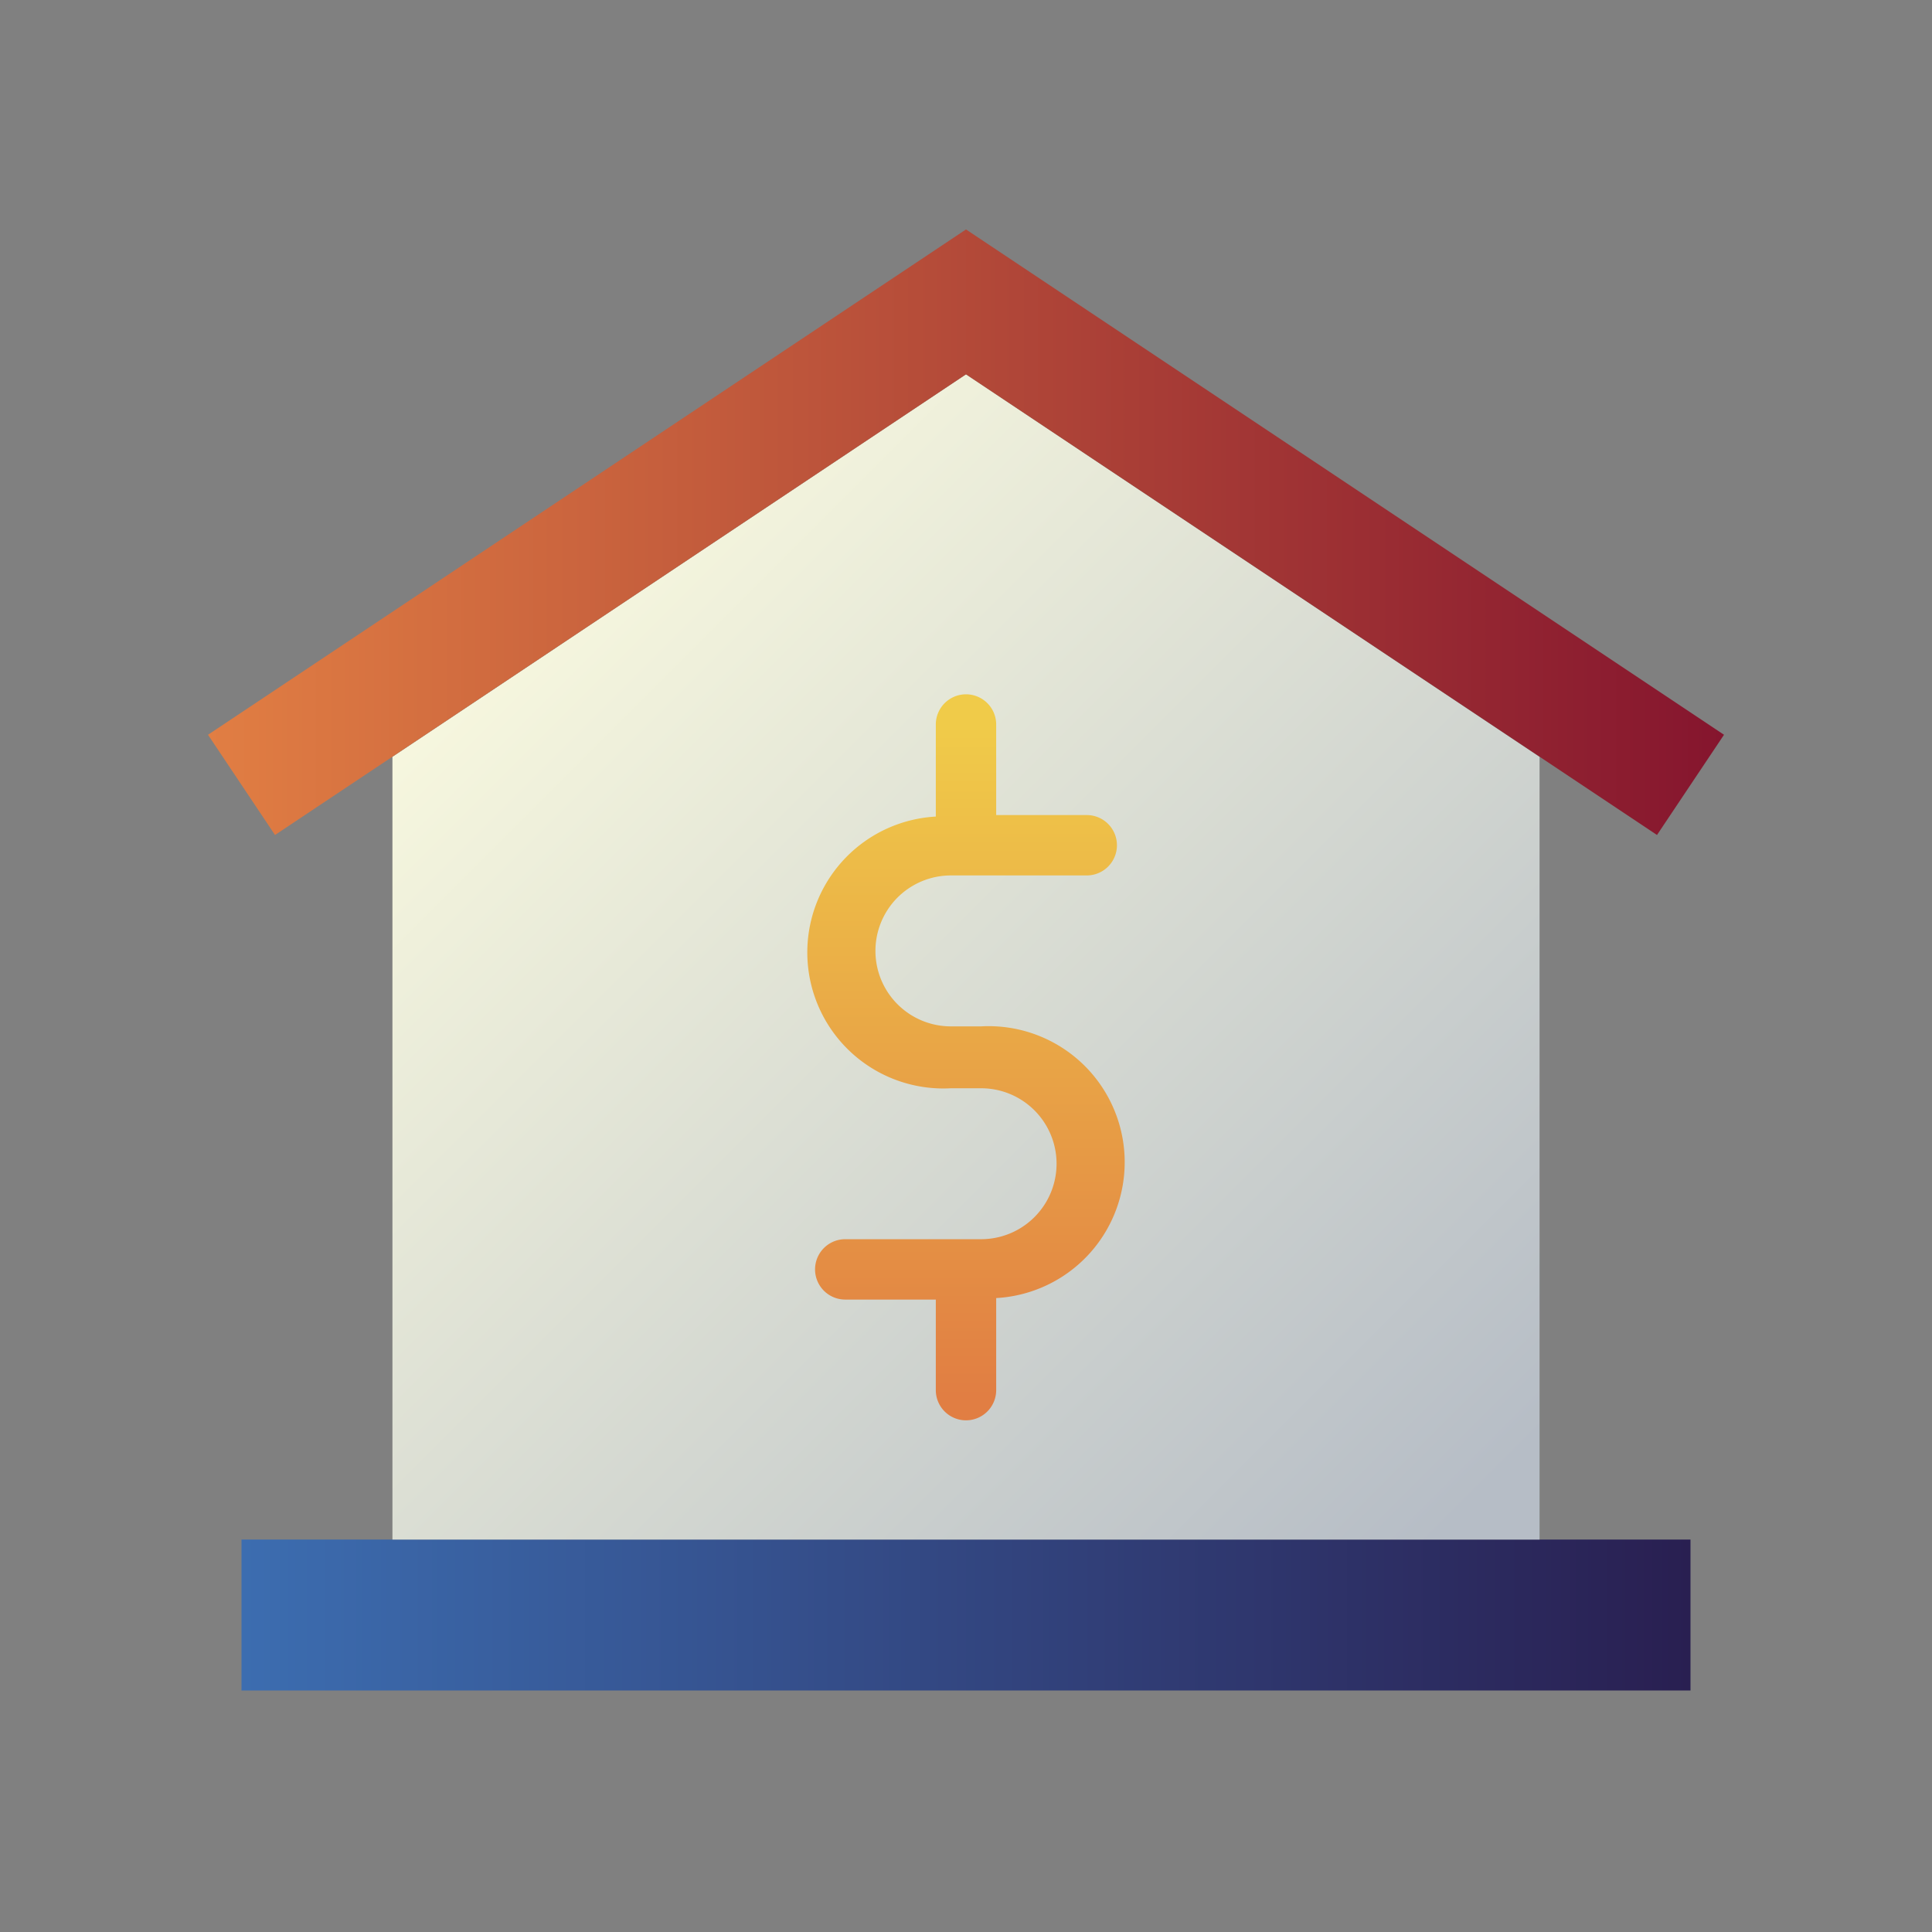 <svg xmlns="http://www.w3.org/2000/svg" xmlns:xlink="http://www.w3.org/1999/xlink" viewBox="0 0 64 64"><rect x="0" y="0" width="64" height="64" fill="#808080" stroke="none"/><defs><style>.cls-1{fill:url(#linear-gradient);}.cls-2{fill:url(#linear-gradient-2);}.cls-3{fill:url(#linear-gradient-3);}.cls-4{fill:url(#linear-gradient-4);}</style><linearGradient id="linear-gradient" x1="8" y1="53.5" x2="56" y2="53.5" gradientUnits="userSpaceOnUse"><stop offset="0" stop-color="#3c6db0"/><stop offset="1" stop-color="#291f51"/></linearGradient><linearGradient id="linear-gradient-2" x1="14.73" y1="20.77" x2="46.3" y2="52.34" gradientUnits="userSpaceOnUse"><stop offset="0" stop-color="#f9f9df"/><stop offset="1" stop-color="#b6bdc6"/></linearGradient><linearGradient id="linear-gradient-3" x1="6.89" y1="17.63" x2="57.11" y2="17.63" gradientUnits="userSpaceOnUse"><stop offset="0" stop-color="#e17e43"/><stop offset="1" stop-color="#85152e"/></linearGradient><linearGradient id="linear-gradient-4" x1="32" y1="24.01" x2="32" y2="46.24" gradientUnits="userSpaceOnUse"><stop offset="0" stop-color="#f0cb49"/><stop offset="1" stop-color="#e17e43"/></linearGradient></defs><title>loan</title><g id="loan"><rect class="cls-1" x="8" y="51" width="48" height="5"/><path class="cls-2" d="M51,25.07V51H13V25.07L32,12.4Z"/><path class="cls-3" d="M57.11,24.34l-2.22,3.32L32,12.4,9.11,27.66,6.89,24.34,32,7.6Z"/><path class="cls-4" d="M32.5,34h-1a2.5,2.5,0,0,1,0-5H36a1,1,0,0,0,0-2H33V24a1,1,0,0,0-2,0v3.05a4.49,4.49,0,0,0,.5,9h1a2.5,2.5,0,0,1,0,5H28a1,1,0,0,0,0,2h3v3a1,1,0,0,0,2,0V43a4.49,4.49,0,0,0-.5-9Z"/></g></svg>